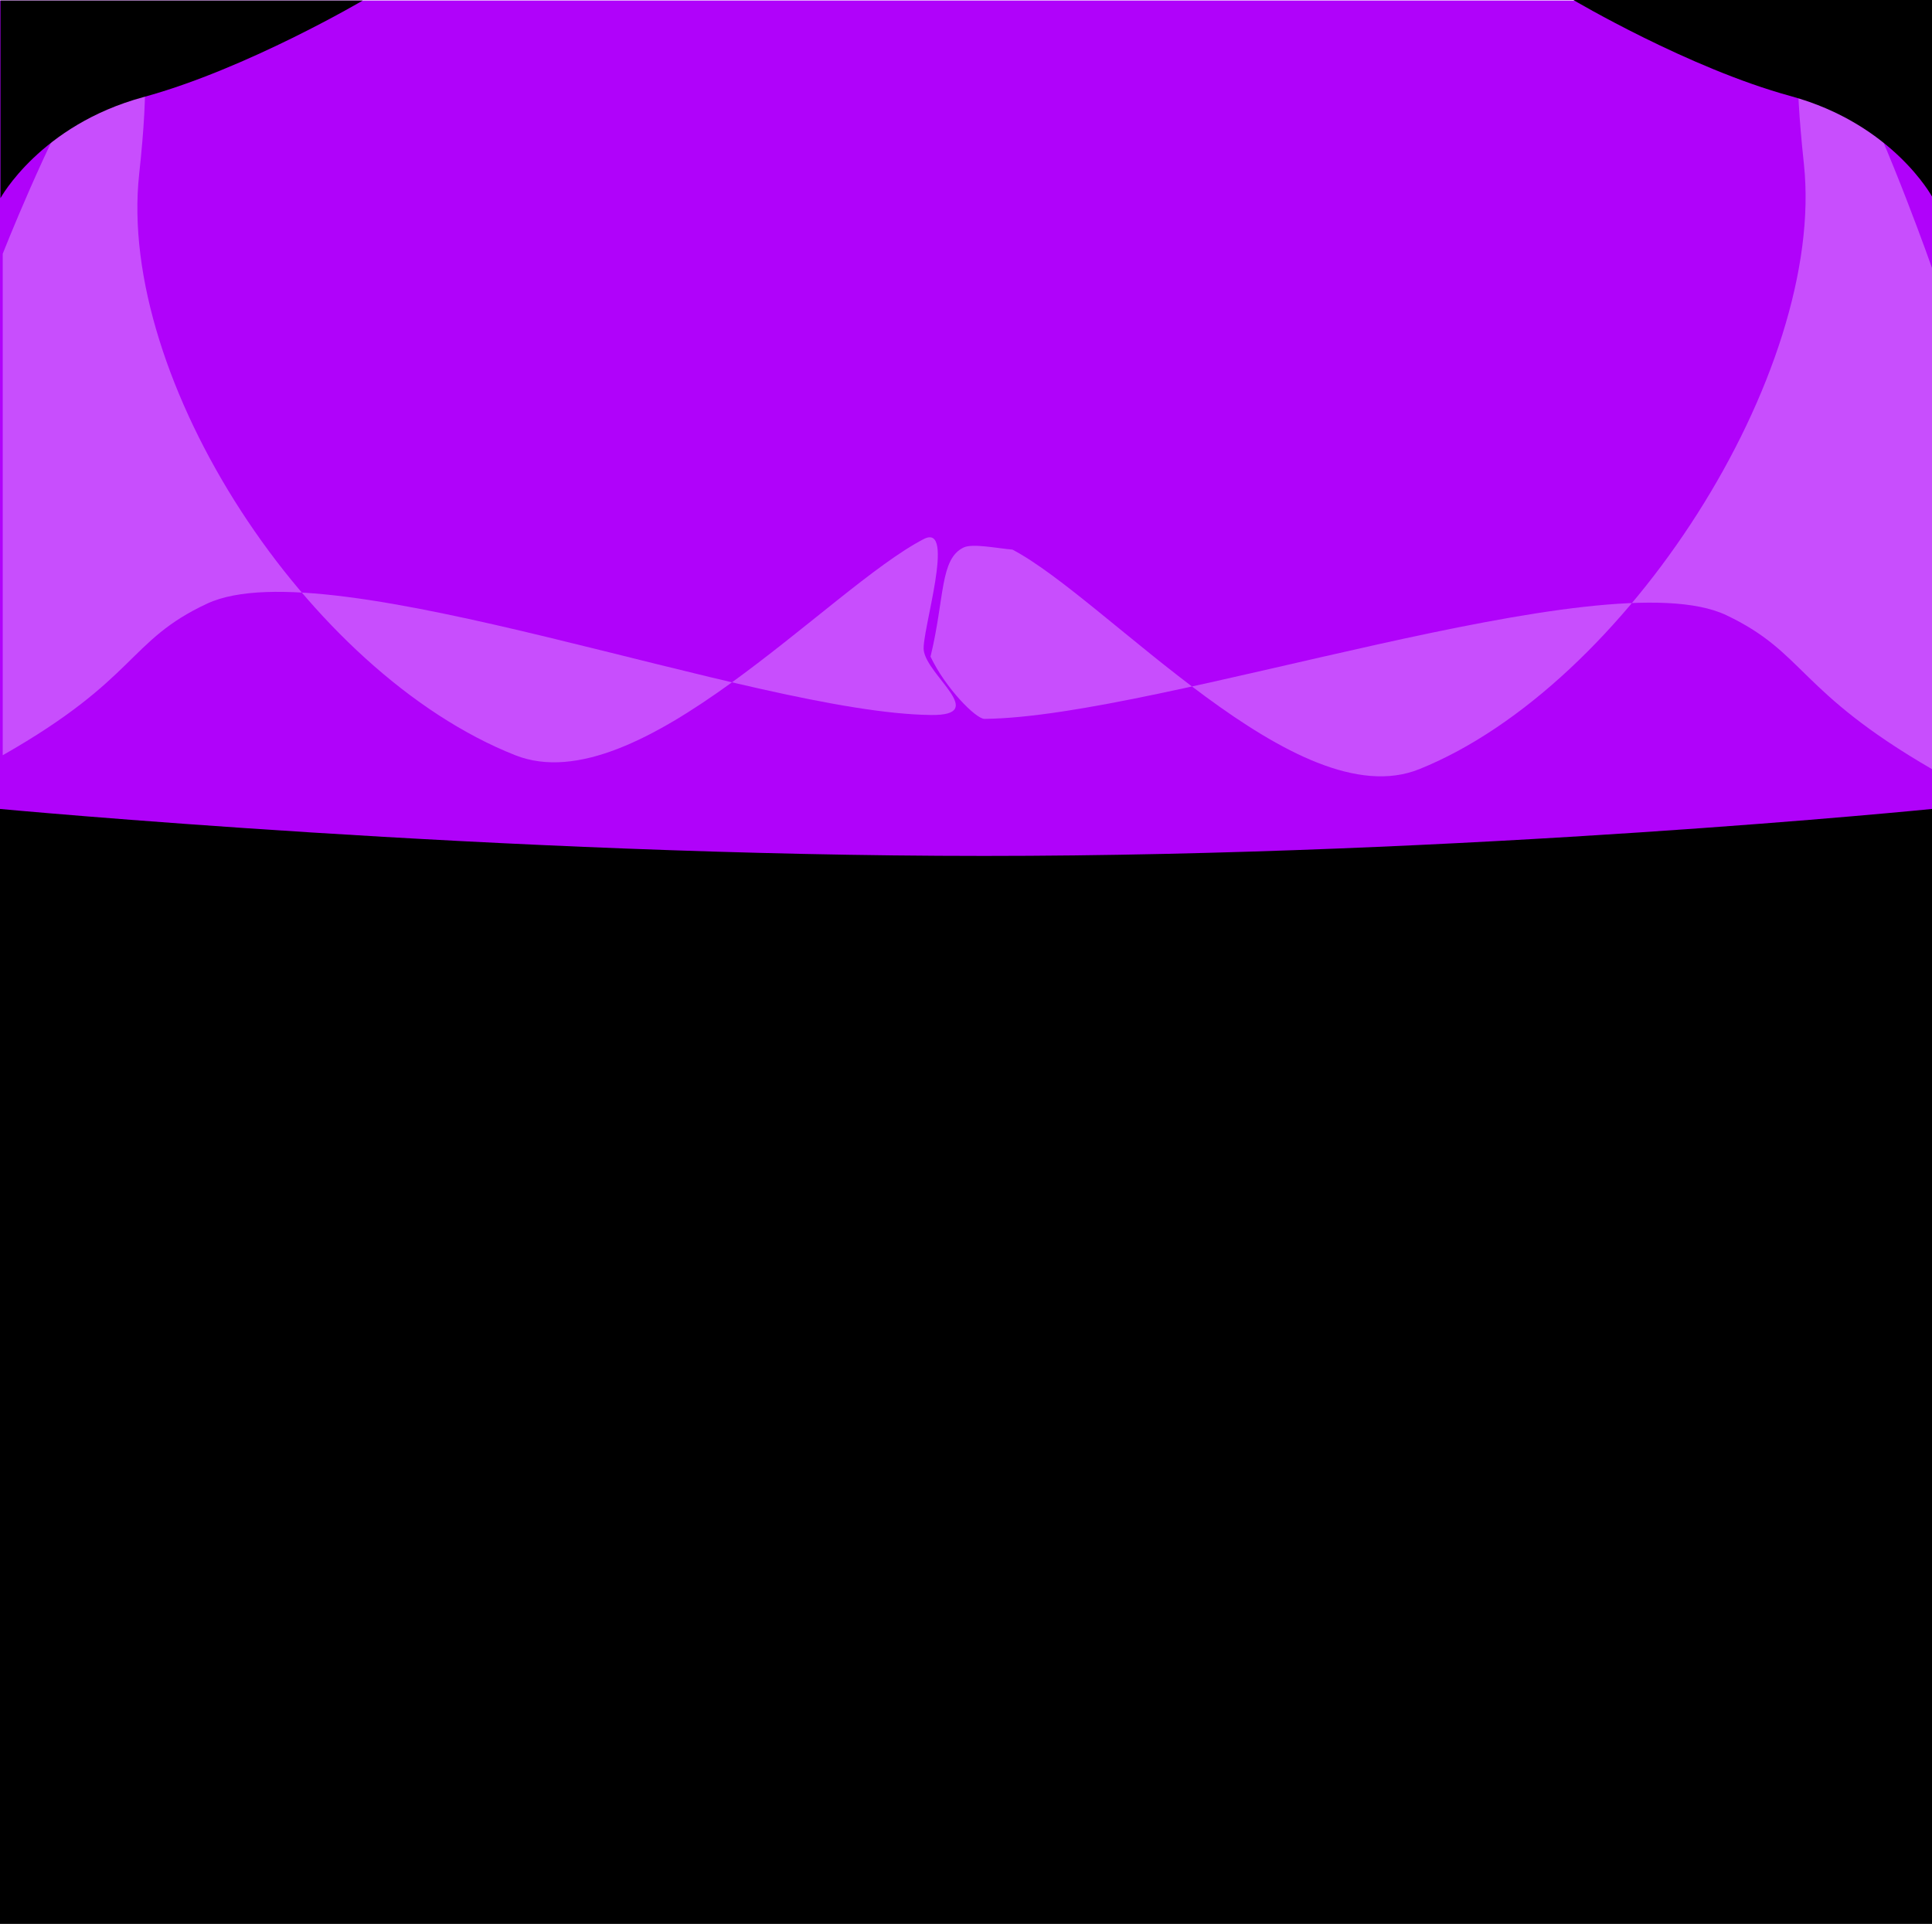 <svg xmlns="http://www.w3.org/2000/svg" width="1706.909" height="1700" viewBox="0 0 1706.909 1700">
  <g id="Group_80" data-name="Group 80" transform="translate(2727 -3902.5)">
    <path id="Path_271" data-name="Path 271" d="M0,0H1706.909V1053H0Z" transform="translate(-2727 4549.5)"/>
    <g id="Group_80-2" data-name="Group 80" transform="translate(-2727 3902.5)">
      <path id="Path_265" data-name="Path 265" d="M0,0H1706.909V714.325s-410.725,41.518-837.452,41.518S0,714.325,0,714.325Z" transform="translate(0 0.475)" fill="#b002fa"/>
      <path id="Path_267" data-name="Path 267" d="M-627.108,2151.573c-119.142-69.06-111.837-102.815-181.714-136.042-107.036-50.9-499.645,90.071-655.392,91.63-7.528.075-34.359-26.928-47.687-55,12.716-52.534,8.153-86.216,29.223-96.437,7.842-3.807,29.5.708,43.17,1.872,83.6,43.992,251.273,237.573,359.443,193.981,182.728-73.639,359.464-350.487,339.784-534.723-35.333-330.763,113.173,91.886,113.173,91.886Z" transform="translate(2334.016 -1471.943)" fill="rgba(217,128,255,0.6)"/>
      <path id="Path_264" data-name="Path 264" d="M1272.3,4183.878s101.882,60.316,191.957,84.9,124.888,88.779,124.888,88.779V4183.878Z" transform="translate(117.764 -4183.878)"/>
      <path id="Path_268" data-name="Path 268" d="M-1381.2,2139.646c119.609-68.008,110.423-101.248,180.574-133.969,107.455-50.12,483.451,96.868,639.809,98.4,50.9.5-3.456-34.352-6.652-57.056-2.2-15.624,29.055-113.4,0-98.4-83.923,43.322-252.257,233.953-360.851,191.025-183.444-72.517-352.087-332.077-332.329-513.505,35.472-325.723-120.55,70.378-120.55,70.378Z" transform="translate(1383.6 -1472.3)" fill="rgba(217,128,255,0.6)"/>
      <path id="Path_263" data-name="Path 263" d="M1592.381,4183.878s-102.923,60.646-193.917,85.367-126.163,89.265-126.163,89.265V4183.878Z" transform="translate(-1271.9 -4183.403)"/>
    </g>
  </g>
</svg>
